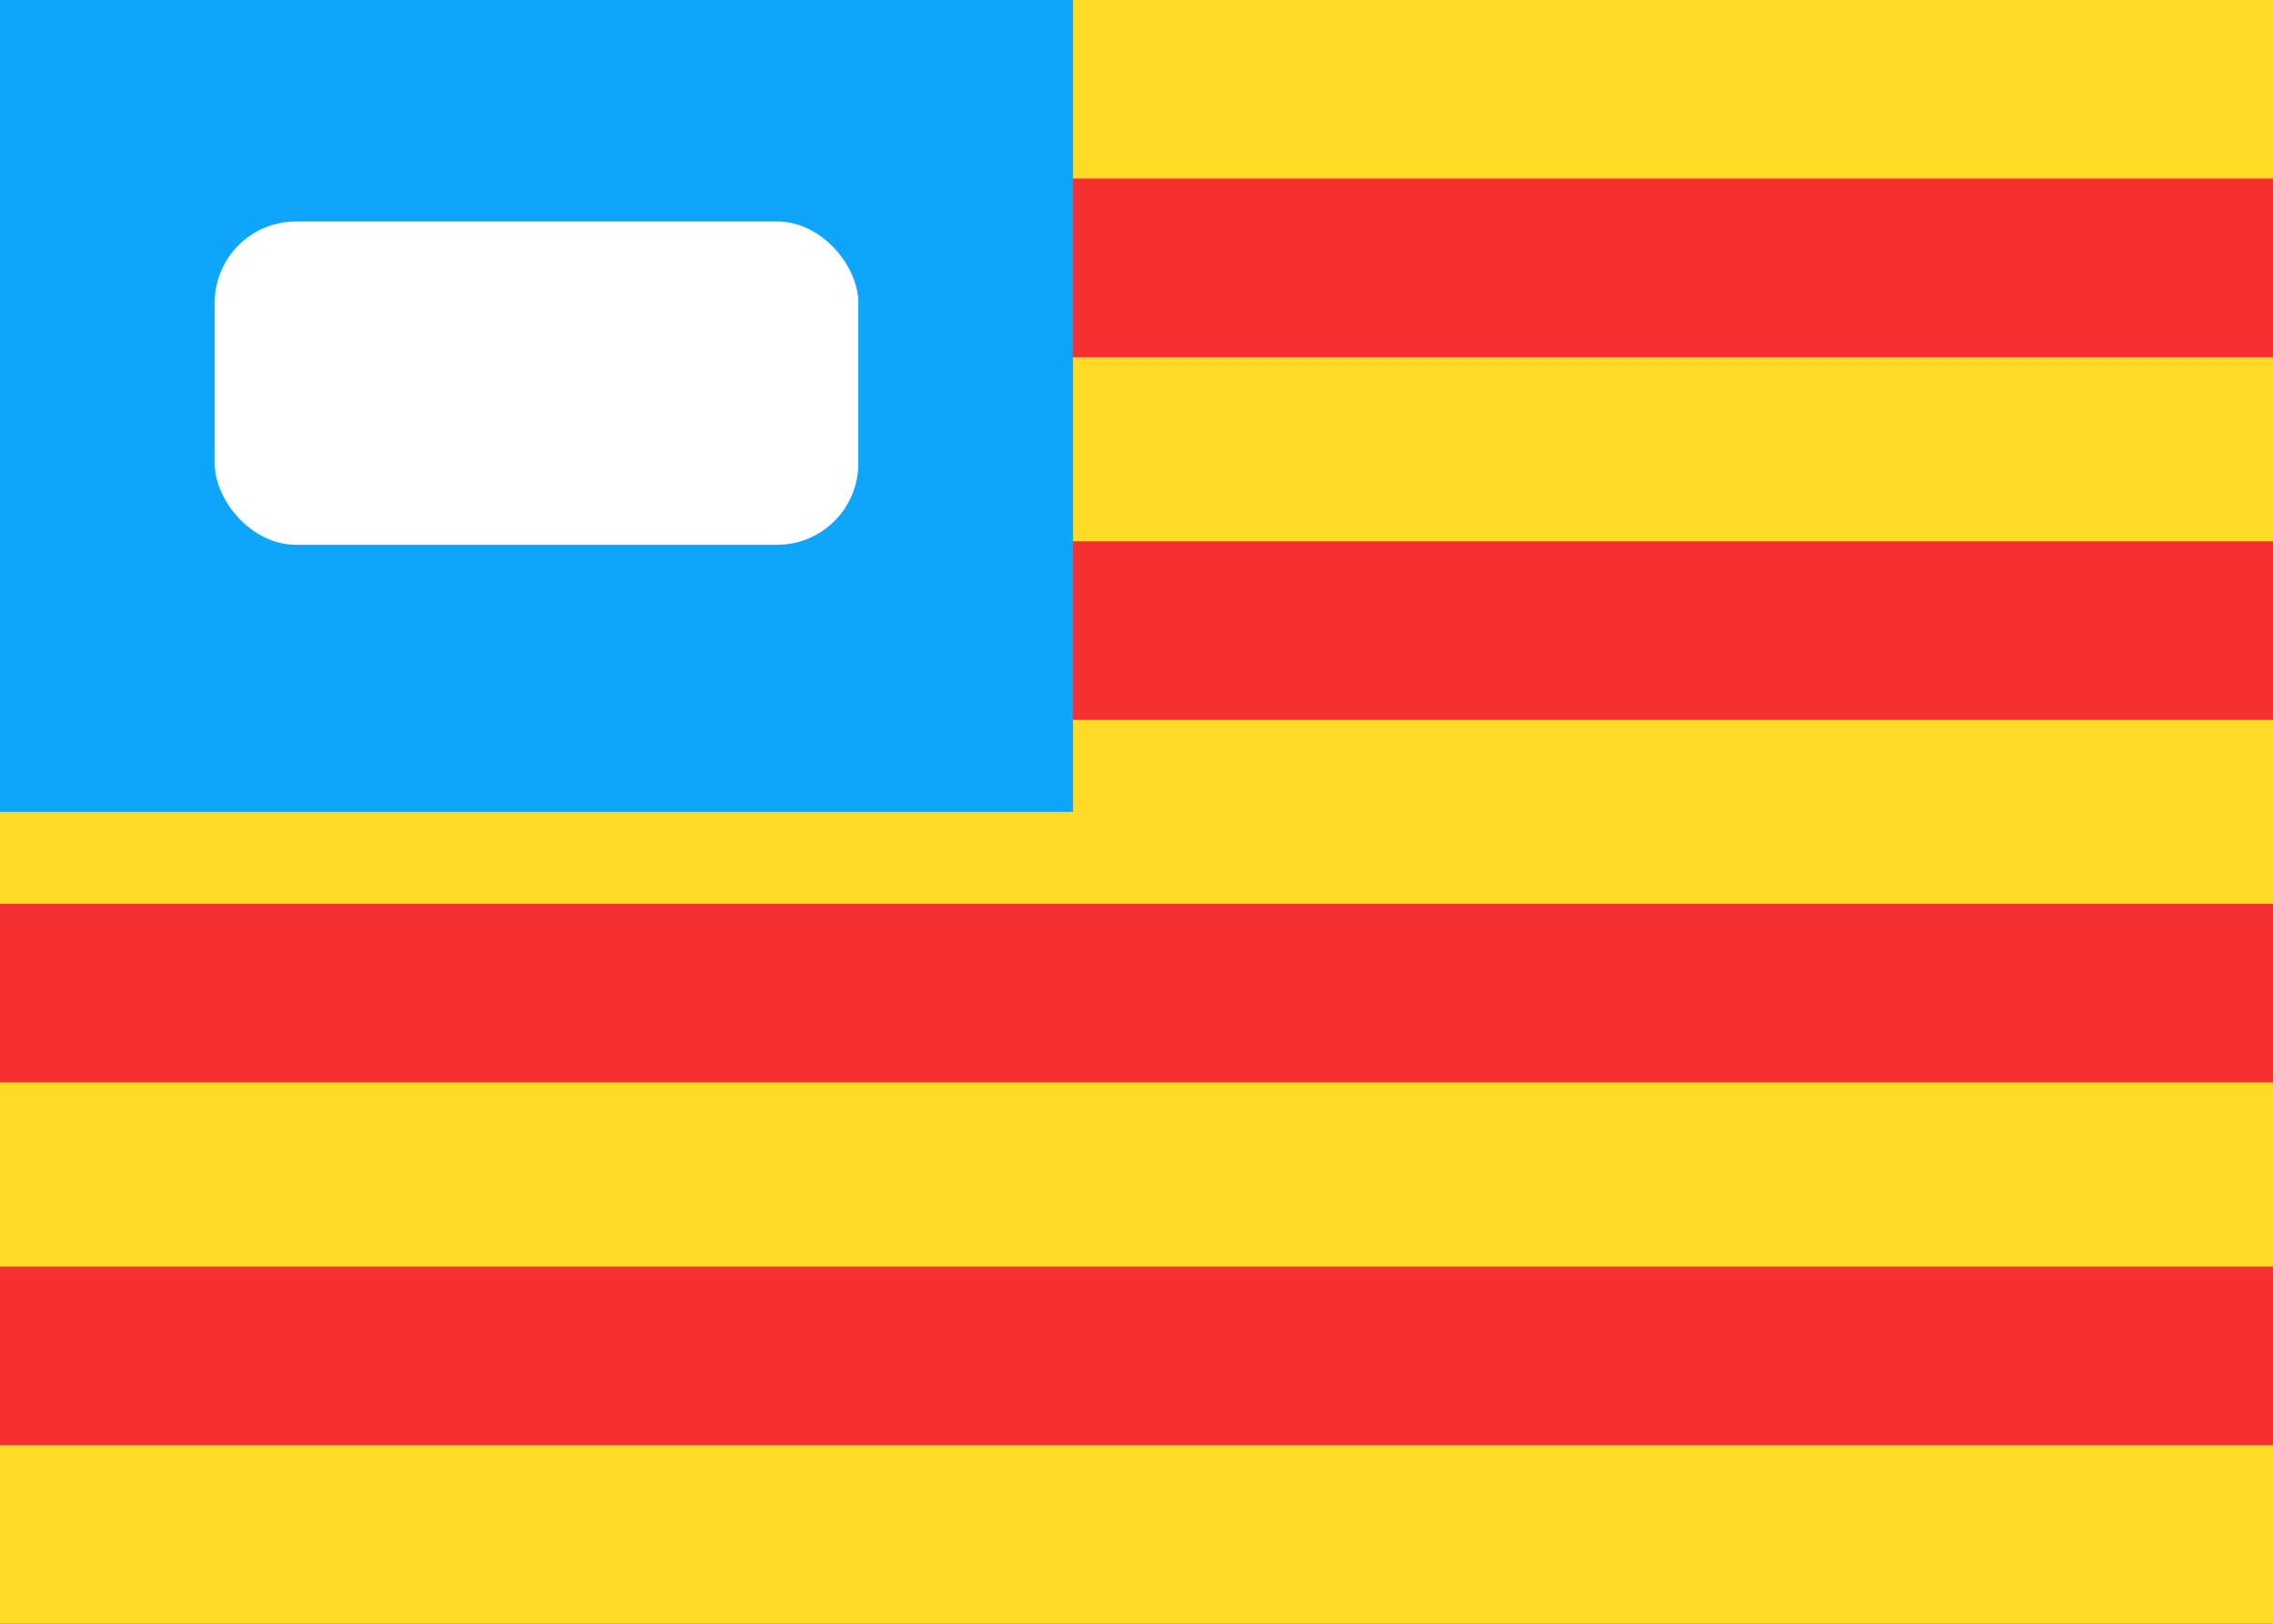 <svg width="28" height="20" viewBox="0 0 28 20" fill="none" xmlns="http://www.w3.org/2000/svg">
<rect x="0" y="0" width="28" height="20" fill="#333333" stroke="none"/>
<g clip-path="url(#clip0_8_46)">
<rect width="28" height="20" fill="#FFDA27"/>
<path fill-rule="evenodd" clip-rule="evenodd" d="M0 8.867H28V6.667H0V8.867Z" fill="#F63030"/>
<path fill-rule="evenodd" clip-rule="evenodd" d="M0 13.333H28V11.133H0V13.333Z" fill="#F63030"/>
<path fill-rule="evenodd" clip-rule="evenodd" d="M0 17.8H28V15.6H0V17.8Z" fill="#F63030"/>
<path fill-rule="evenodd" clip-rule="evenodd" d="M0 4.4H28V2.2H0V4.4Z" fill="#F63030"/>
<path fill-rule="evenodd" clip-rule="evenodd" d="M7.24792e-05 -0.561L7.20176e-05 10L13.218 10L13.218 -0.561L7.24792e-05 -0.561Z" fill="#0EA6FB"/>
<rect x="2.645" y="2.728" width="7.928" height="3.982" rx="1" fill="white"/>
</g>
<defs>
<clipPath id="clip0_8_46">
<rect width="28" height="20" fill="white"/>
</clipPath>
</defs>
</svg>
